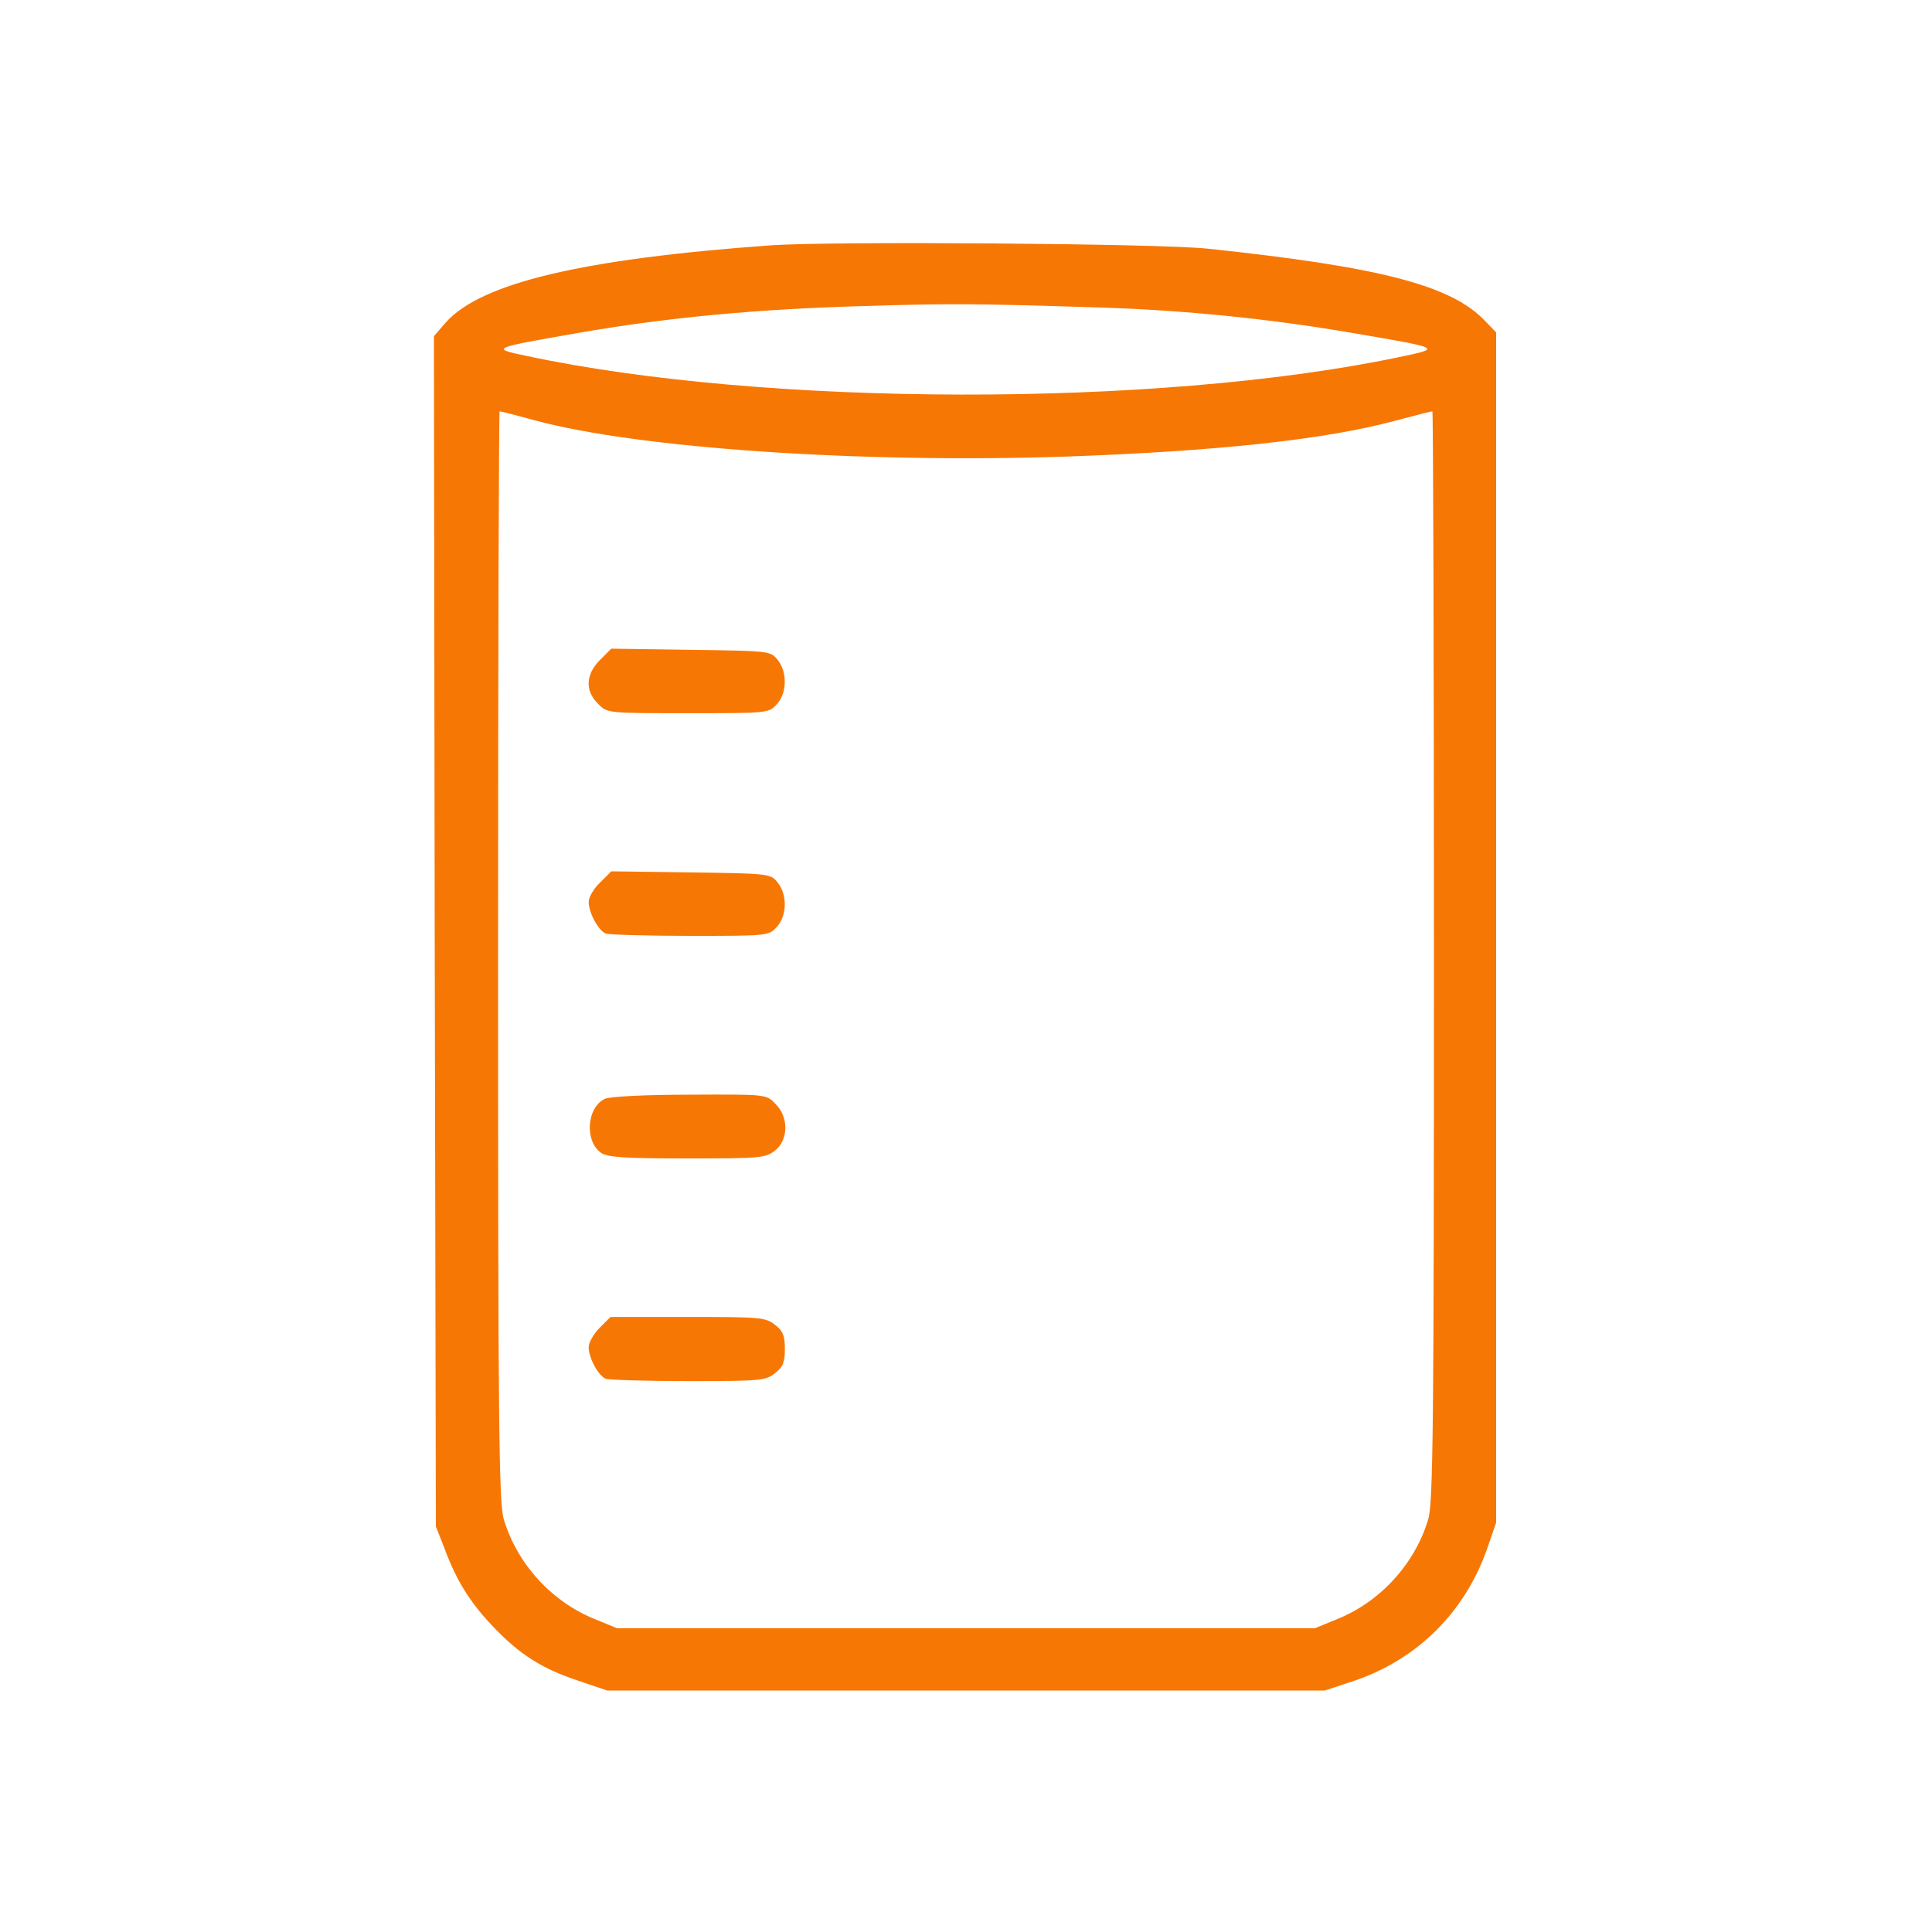 <svg width="20" height="20" viewBox="0 0 20 20" fill="none" xmlns="http://www.w3.org/2000/svg">
<path d="M7.988 2.539C6.023 2.68 4.977 2.93 4.613 3.34L4.492 3.48L4.5 9.641L4.512 15.801L4.602 16.031C4.727 16.367 4.867 16.59 5.109 16.844C5.383 17.129 5.609 17.273 5.984 17.398L6.285 17.5H10H13.715L14.012 17.402C14.672 17.18 15.168 16.688 15.398 16.023L15.488 15.762V9.602V3.441L15.371 3.32C15.023 2.953 14.281 2.762 12.5 2.574C11.988 2.52 8.621 2.496 7.988 2.539ZM11.406 3.184C12.258 3.211 13.148 3.301 13.965 3.441C14.949 3.609 14.938 3.602 14.453 3.703C11.965 4.219 7.91 4.211 5.449 3.684C5.074 3.605 5.074 3.605 6.035 3.438C6.93 3.285 7.844 3.199 8.945 3.168C9.84 3.141 10.055 3.141 11.406 3.184ZM5.551 4.355C6.617 4.641 8.906 4.797 11.023 4.727C12.59 4.672 13.719 4.551 14.445 4.355C14.645 4.301 14.816 4.258 14.828 4.258C14.836 4.258 14.844 6.793 14.844 9.895C14.844 14.738 14.836 15.559 14.785 15.727C14.648 16.188 14.289 16.582 13.84 16.762L13.613 16.855H10H6.387L6.16 16.762C5.711 16.582 5.352 16.188 5.215 15.727C5.164 15.559 5.156 14.738 5.156 9.895C5.156 6.793 5.164 4.258 5.172 4.258C5.184 4.258 5.352 4.301 5.551 4.355Z" fill="#F77705"/>
<path d="M6.211 6.832C6.062 6.98 6.054 7.152 6.191 7.285C6.285 7.383 6.285 7.383 7.121 7.383C7.941 7.383 7.957 7.383 8.039 7.293C8.148 7.18 8.152 6.957 8.051 6.832C7.976 6.738 7.965 6.738 7.152 6.727L6.328 6.715L6.211 6.832Z" fill="#F77705"/>
<path d="M6.211 9.137C6.145 9.199 6.094 9.289 6.094 9.336C6.094 9.449 6.195 9.633 6.27 9.664C6.305 9.676 6.699 9.688 7.145 9.688C7.941 9.688 7.957 9.688 8.039 9.598C8.148 9.484 8.152 9.262 8.051 9.137C7.977 9.043 7.965 9.043 7.152 9.031L6.328 9.02L6.211 9.137Z" fill="#F77705"/>
<path d="M6.261 11.375C6.073 11.465 6.05 11.812 6.222 11.934C6.288 11.98 6.456 11.992 7.112 11.992C7.87 11.992 7.925 11.988 8.023 11.91C8.163 11.801 8.167 11.562 8.026 11.426C7.933 11.328 7.933 11.328 7.14 11.332C6.671 11.332 6.312 11.352 6.261 11.375Z" fill="#F77705"/>
<path d="M6.207 13.746C6.145 13.809 6.094 13.898 6.094 13.945C6.094 14.059 6.195 14.242 6.27 14.273C6.305 14.285 6.691 14.297 7.125 14.297C7.871 14.297 7.926 14.293 8.023 14.215C8.105 14.152 8.125 14.102 8.125 13.965C8.125 13.828 8.105 13.777 8.023 13.715C7.926 13.637 7.871 13.633 7.121 13.633H6.32L6.207 13.746Z" fill="#F77705"/>
</svg>
